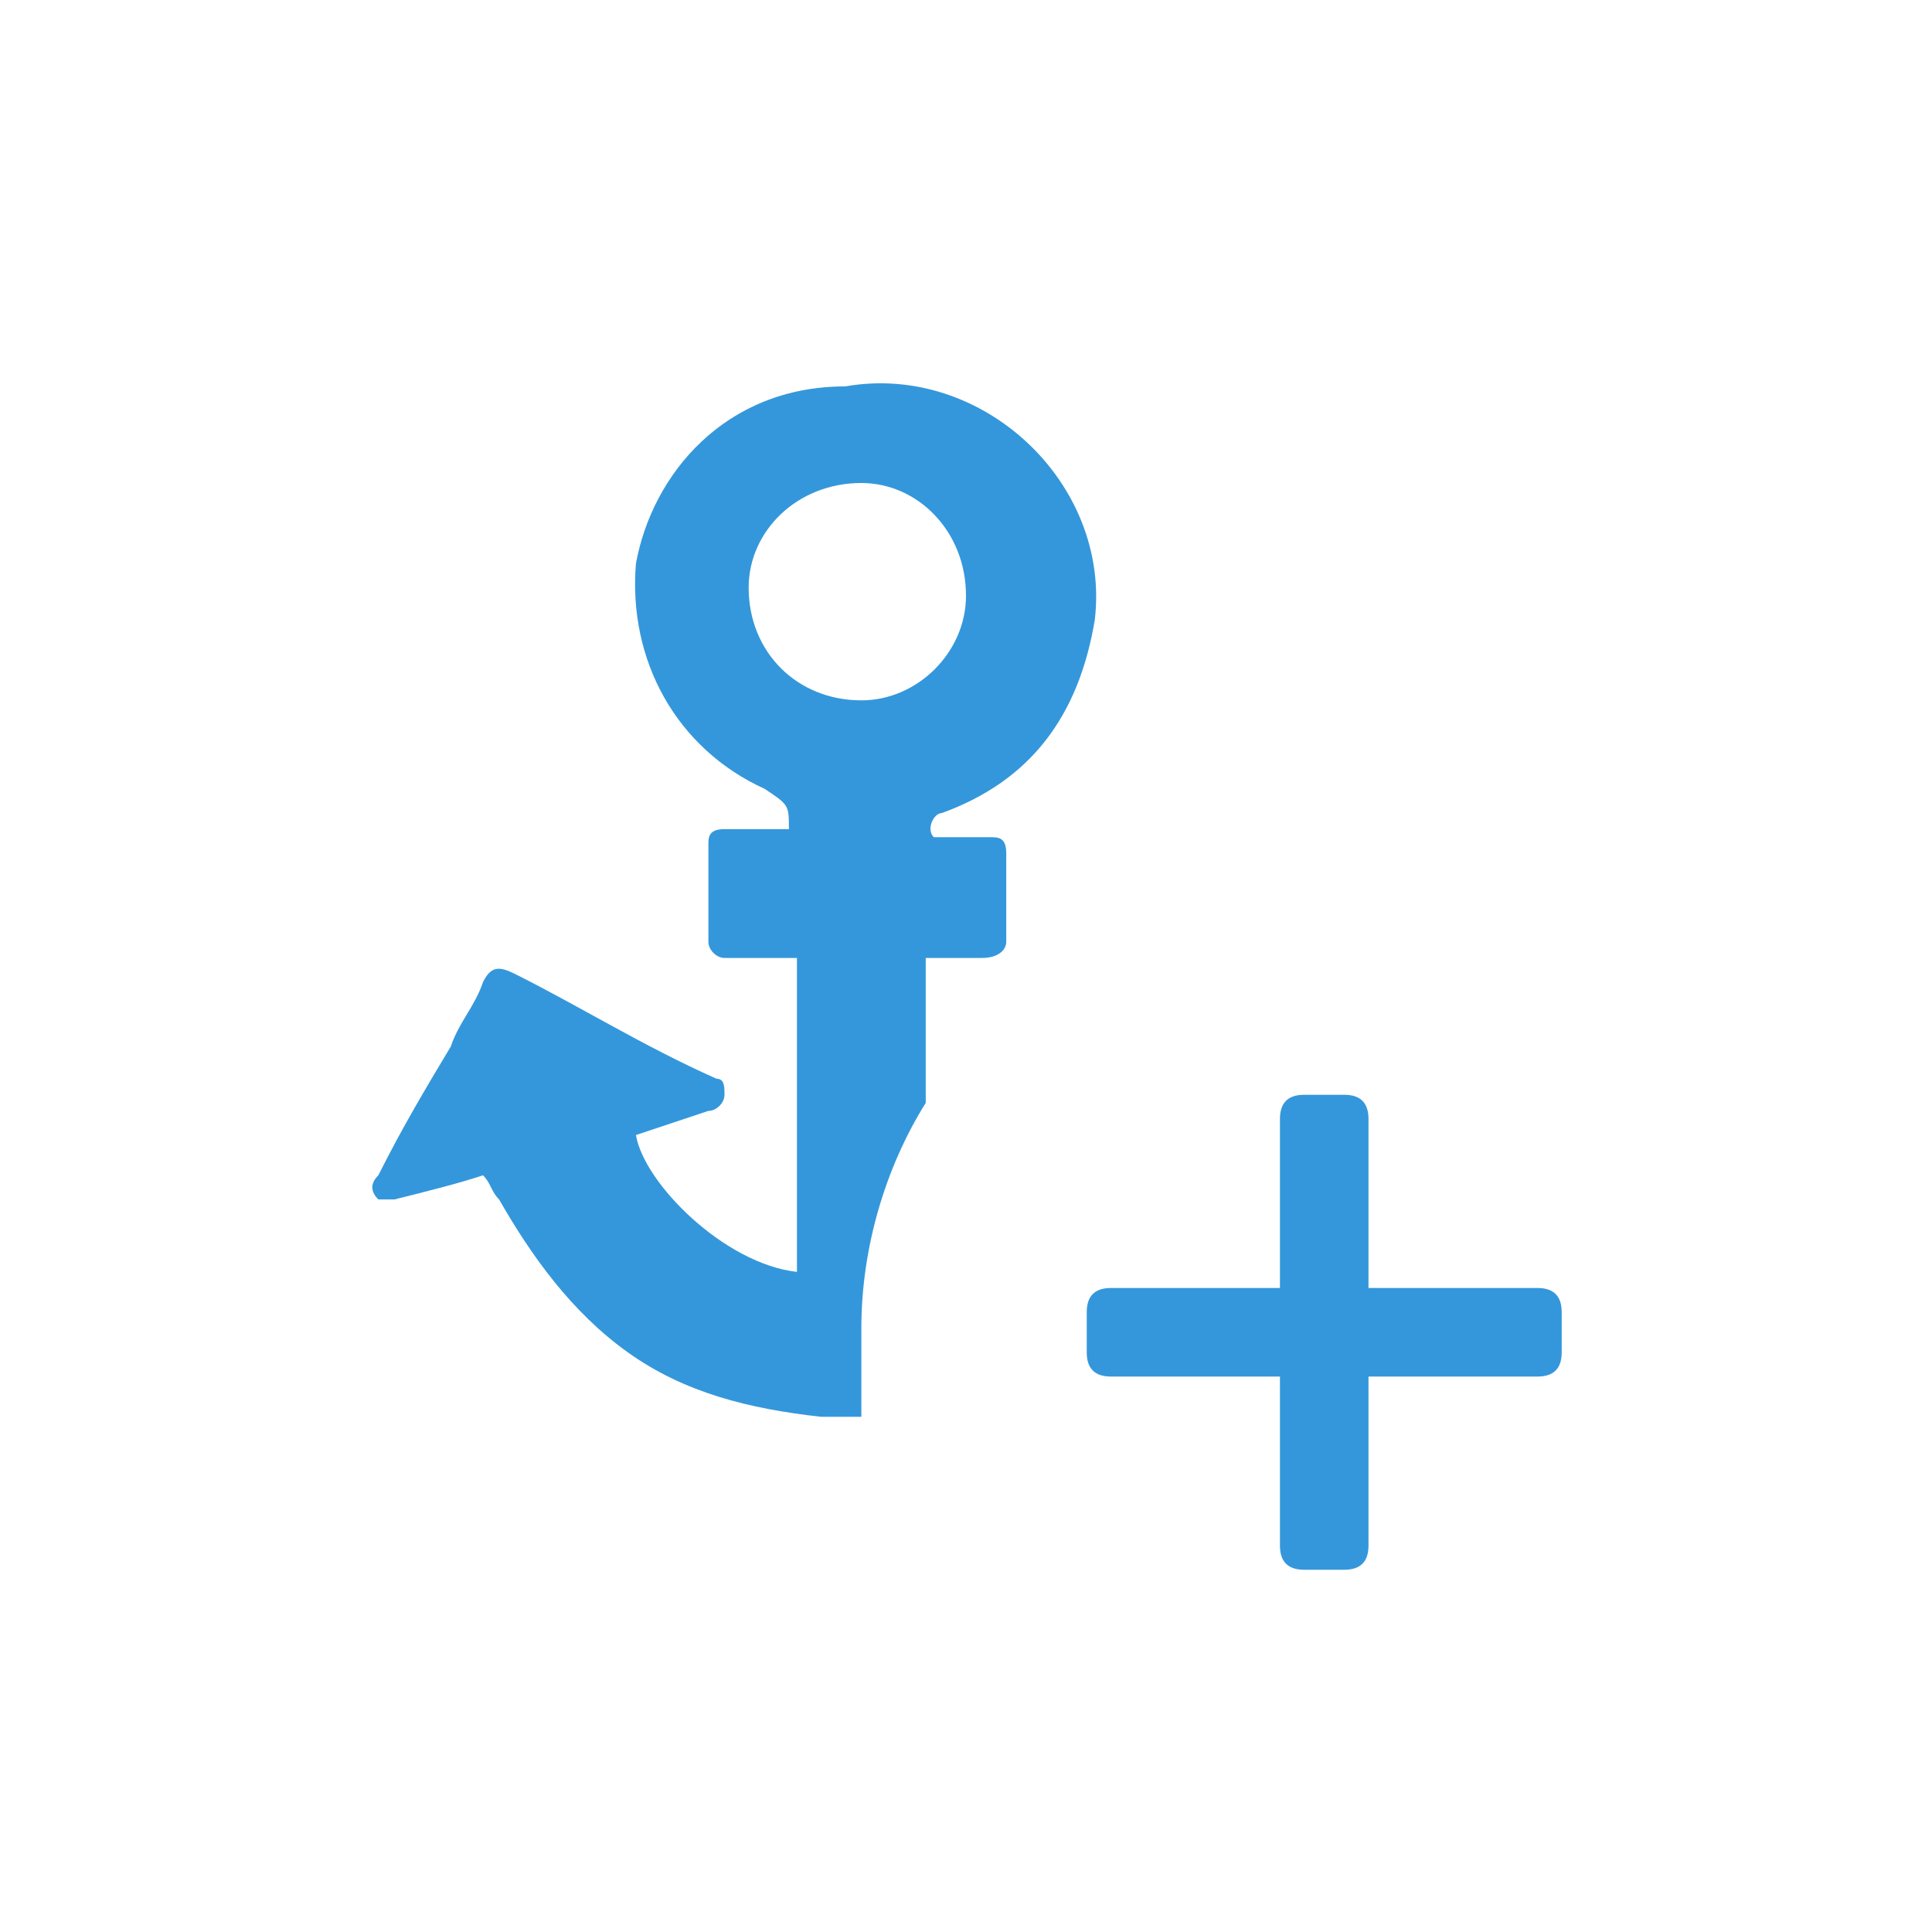 <?xml version="1.0" encoding="utf-8"?>
<!-- Generator: Adobe Illustrator 18.1.1, SVG Export Plug-In . SVG Version: 6.00 Build 0)  -->
<svg version="1.0" id="Seected" xmlns="http://www.w3.org/2000/svg" xmlns:xlink="http://www.w3.org/1999/xlink" x="0px" y="0px"
	 viewBox="0 0 24 24" enable-background="new 0 0 24 24" xml:space="preserve">
<g>
	<g>
		<path fill="#3497DB" d="M10.7,16.5c0-1,0.3-2,0.8-2.8c0-0.6,0-1.2,0-1.8c0,0,0.1,0,0.1,0c0.2,0,0.4,0,0.6,0c0.2,0,0.3-0.1,0.3-0.2
			c0-0.4,0-0.7,0-1.1c0-0.2-0.1-0.2-0.2-0.2c-0.2,0-0.4,0-0.6,0c0,0-0.1,0-0.1,0c-0.1-0.1,0-0.3,0.1-0.3c1.1-0.4,1.7-1.2,1.9-2.4
			c0.2-1.7-1.4-3.2-3.1-2.9C9,4.8,8.1,5.9,7.9,7C7.8,8.2,8.4,9.3,9.5,9.8C9.8,10,9.8,10,9.8,10.3c0,0,0,0,0,0c-0.3,0-0.5,0-0.8,0
			c-0.2,0-0.2,0.1-0.2,0.2c0,0.4,0,0.8,0,1.2c0,0.1,0.1,0.2,0.2,0.2c0.1,0,0.1,0,0.2,0c0.2,0,0.5,0,0.7,0c0,1.3,0,2.6,0,3.9
			c-0.9-0.1-1.9-1.1-2-1.7c0.3-0.1,0.6-0.2,0.9-0.3c0.1,0,0.2-0.1,0.2-0.2c0-0.1,0-0.2-0.1-0.2C8,13,7.2,12.5,6.4,12.1
			C6.2,12,6.1,12,6,12.2c-0.1,0.3-0.3,0.5-0.4,0.8C5.3,13.5,5,14,4.7,14.6c-0.1,0.1-0.1,0.2,0,0.3c0.1,0,0.2,0,0.2,0
			c0.4-0.1,0.8-0.2,1.1-0.3c0.1,0.1,0.1,0.2,0.2,0.3c0.4,0.7,0.9,1.4,1.6,1.9c0.7,0.5,1.5,0.7,2.4,0.8c0.2,0,0.3,0,0.5,0
			C10.7,17.2,10.7,16.9,10.7,16.5z M9.3,7.3C9.3,6.6,9.9,6,10.7,6C11.4,6,12,6.6,12,7.4c0,0.7-0.6,1.3-1.3,1.3
			C9.9,8.7,9.3,8.1,9.3,7.3z"/>
		<path fill-rule="evenodd" clip-rule="evenodd" fill="#3497DB" d="M15.9,13.9c0-0.2,0.1-0.3,0.3-0.3l0.5,0c0.2,0,0.3,0.1,0.3,0.3
			l0,2.1l2.1,0c0.2,0,0.3,0.1,0.3,0.3l0,0.5c0,0.2-0.1,0.3-0.3,0.3l-2.1,0l0,2.1c0,0.2-0.1,0.3-0.3,0.3l-0.5,0
			c-0.2,0-0.3-0.1-0.3-0.3l0-2.1l-2.1,0c-0.2,0-0.3-0.1-0.3-0.3l0-0.5c0-0.2,0.1-0.3,0.3-0.3l2.1,0V13.9z"/>
	</g>
</g>
</svg>
